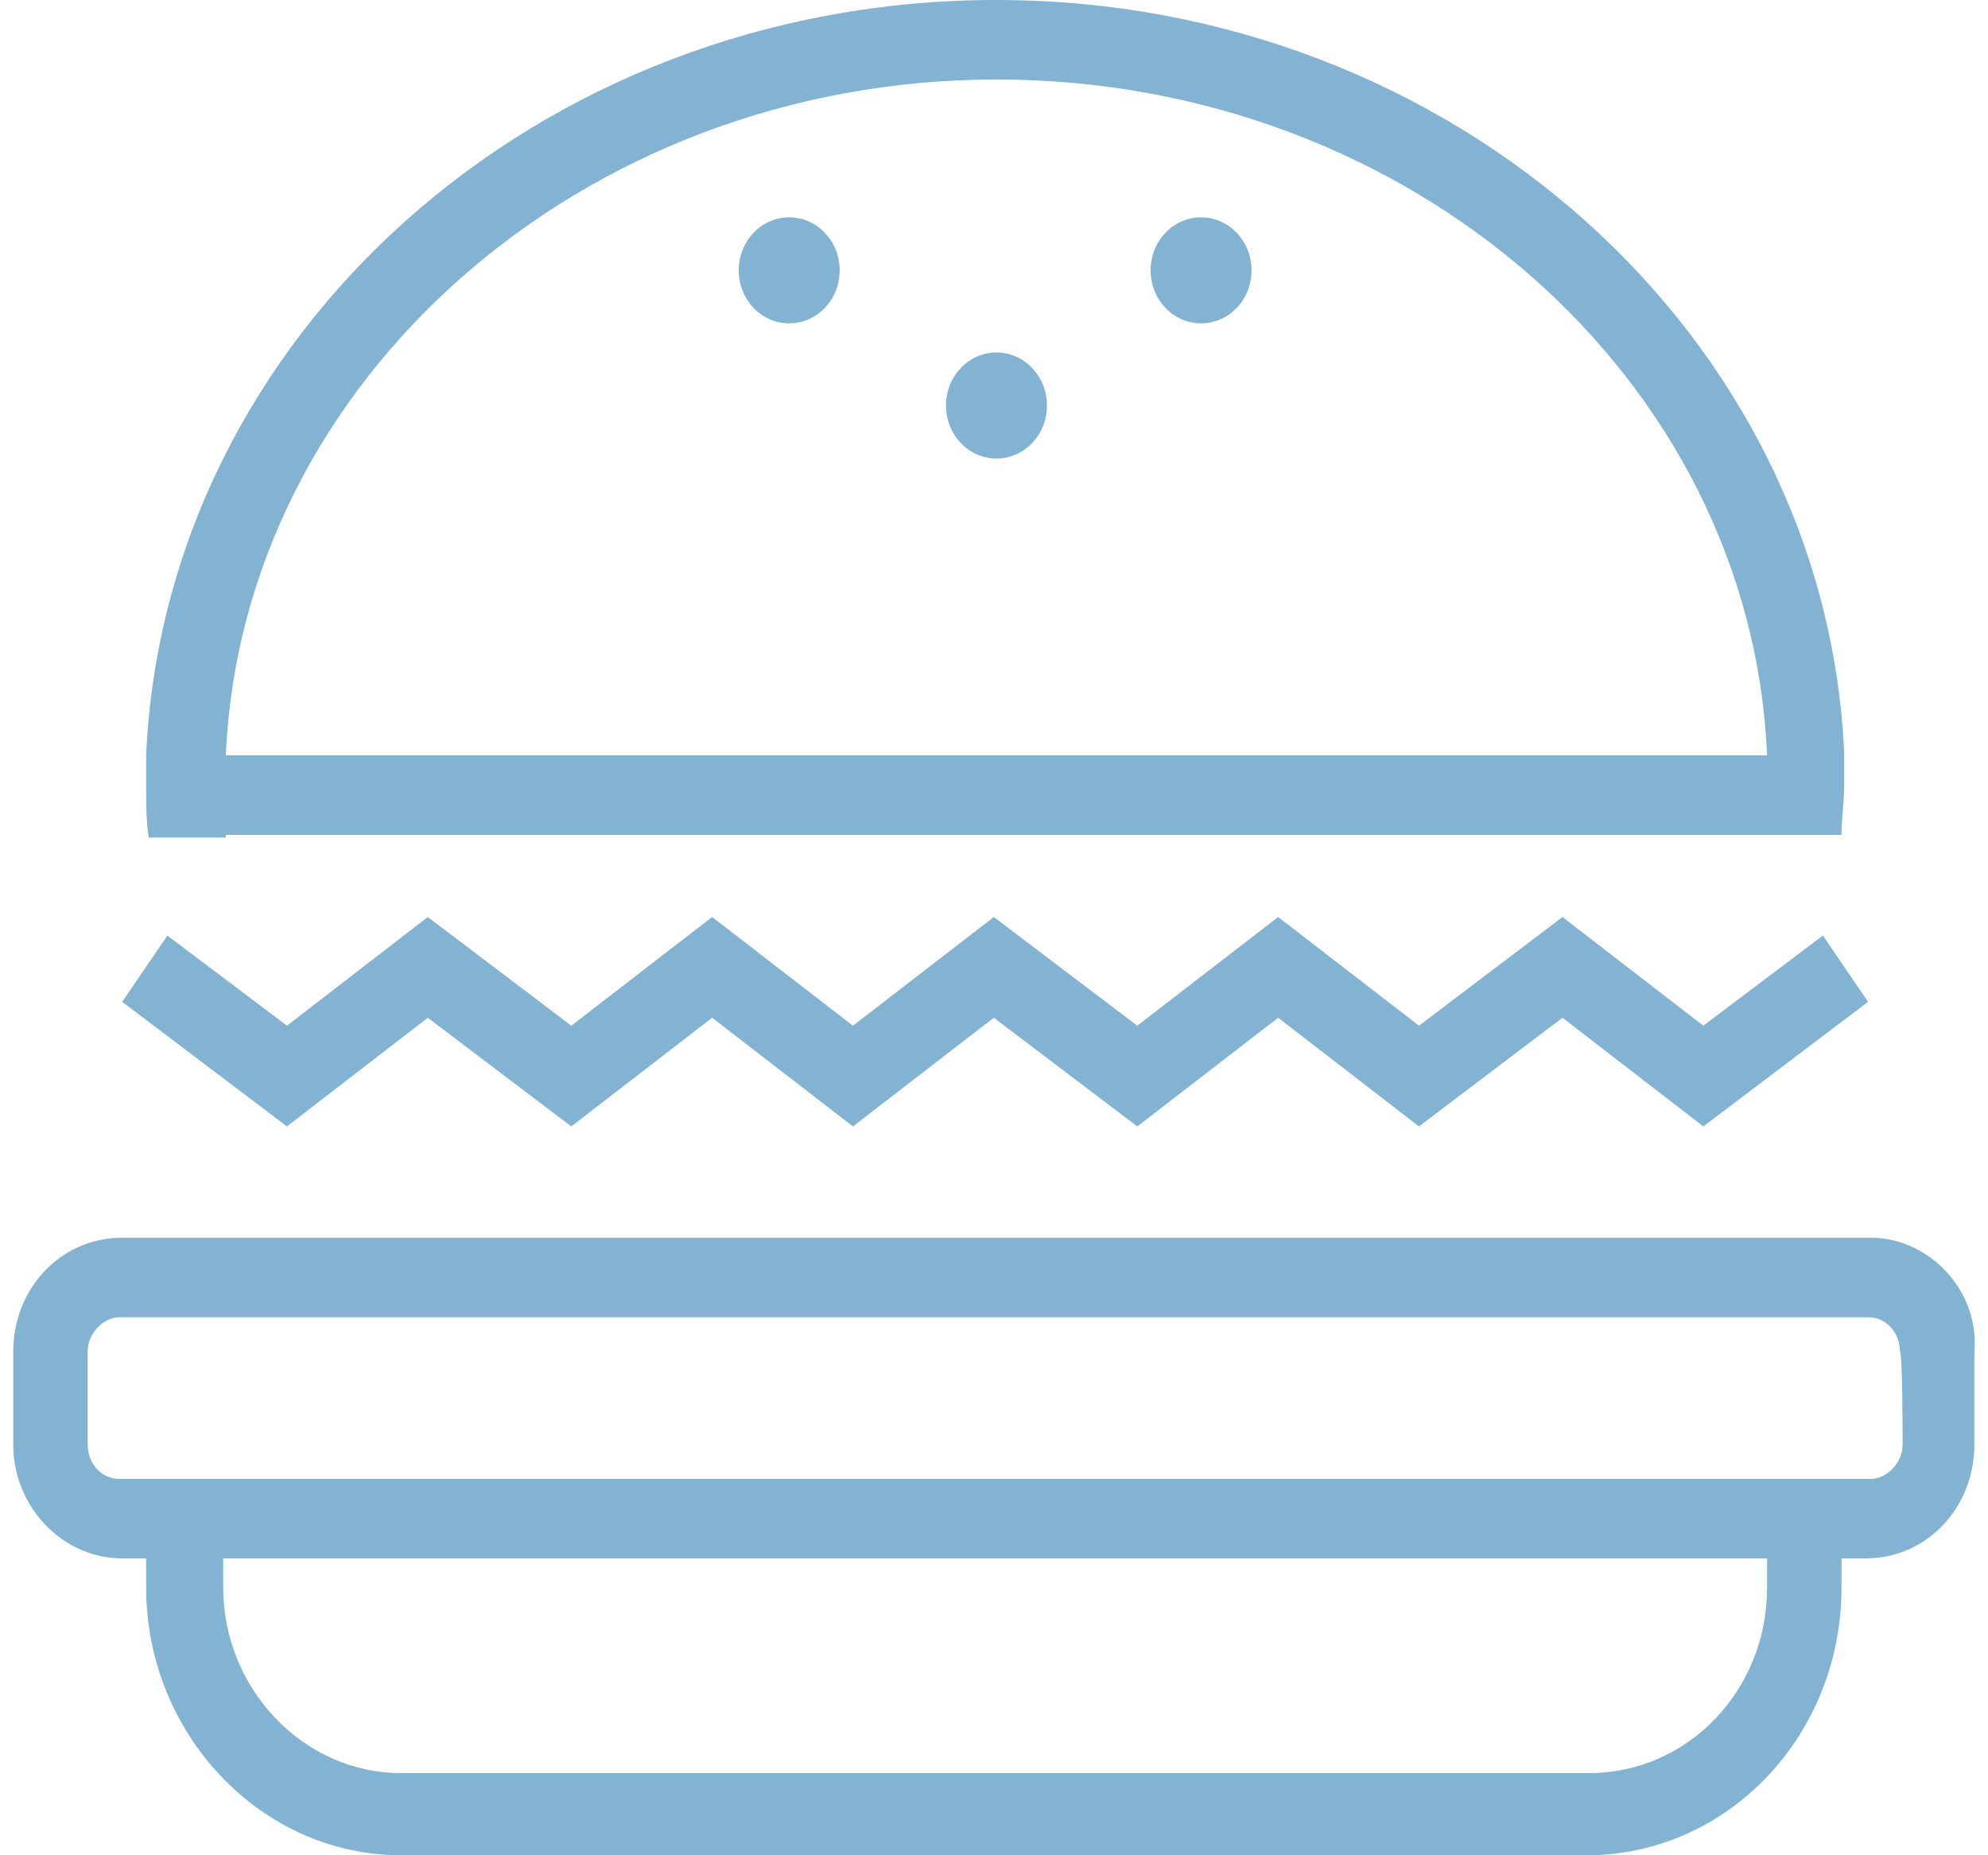 <svg width="75" height="70" viewBox="0 0 75 70" fill="none" xmlns="http://www.w3.org/2000/svg">
<path d="M70.576 46.7H4.61C2.305 46.7 0.5 48.6 0.5 51V54.5C0.5 56.9 2.405 58.8 4.61 58.8H5.513V59.9C5.513 65.4 9.823 70 15.137 70H59.849C65.162 70 69.473 65.5 69.473 59.9V58.8H70.375C72.681 58.8 74.486 56.9 74.486 54.5V51C74.686 48.7 72.781 46.7 70.576 46.7ZM66.666 59.9C66.666 63.8 63.658 66.9 59.949 66.9H15.137C11.427 66.9 8.42 63.7 8.42 59.9V58.8H66.666V59.9ZM71.779 54.5C71.779 55.2 71.177 55.8 70.576 55.8H4.51C3.808 55.8 3.307 55.2 3.307 54.5V51C3.307 50.3 3.909 49.7 4.51 49.7H70.475C71.177 49.7 71.678 50.3 71.678 51C71.779 51 71.779 54.5 71.779 54.5Z" fill="#83B3D3"/>
<path d="M16.139 38.4L21.553 42.5L26.866 38.4L32.179 42.5L37.493 38.4L42.906 42.5L48.22 38.4L53.533 42.5L58.947 38.4L64.26 42.5L70.475 37.8L68.771 35.3L64.26 38.7L58.947 34.6L53.533 38.7L48.22 34.6L42.906 38.7L37.493 34.6L32.179 38.7L26.866 34.6L21.553 38.7L16.139 34.6L10.826 38.7L6.315 35.3L4.61 37.8L10.826 42.5L16.139 38.4Z" fill="#83B3D3"/>
<path d="M8.52 31.5H69.473C69.473 30.9 69.573 30.3 69.573 29.6C69.573 29.2 69.573 28.8 69.573 28.4C68.871 12.7 54.836 0 37.593 0C20.25 0 6.214 12.7 5.513 28.5C5.513 28.9 5.513 29.3 5.513 29.7C5.513 30.3 5.513 31 5.613 31.6H8.52V31.5ZM37.593 3C53.232 3 66.064 14.3 66.666 28.5H8.52C9.122 14.4 21.954 3 37.593 3Z" fill="#83B3D3"/>
<path d="M37.593 17.3C38.645 17.3 39.498 16.405 39.498 15.3C39.498 14.195 38.645 13.3 37.593 13.3C36.541 13.3 35.688 14.195 35.688 15.3C35.688 16.405 36.541 17.3 37.593 17.3Z" fill="#83B3D3"/>
<path d="M29.773 12.2C30.825 12.2 31.678 11.305 31.678 10.2C31.678 9.095 30.825 8.2 29.773 8.2C28.721 8.2 27.869 9.095 27.869 10.2C27.869 11.305 28.721 12.2 29.773 12.2Z" fill="#83B3D3"/>
<path d="M45.312 12.2C46.364 12.2 47.217 11.305 47.217 10.2C47.217 9.095 46.364 8.2 45.312 8.2C44.26 8.2 43.408 9.095 43.408 10.2C43.408 11.305 44.26 12.2 45.312 12.2Z" fill="#83B3D3"/>
</svg>
